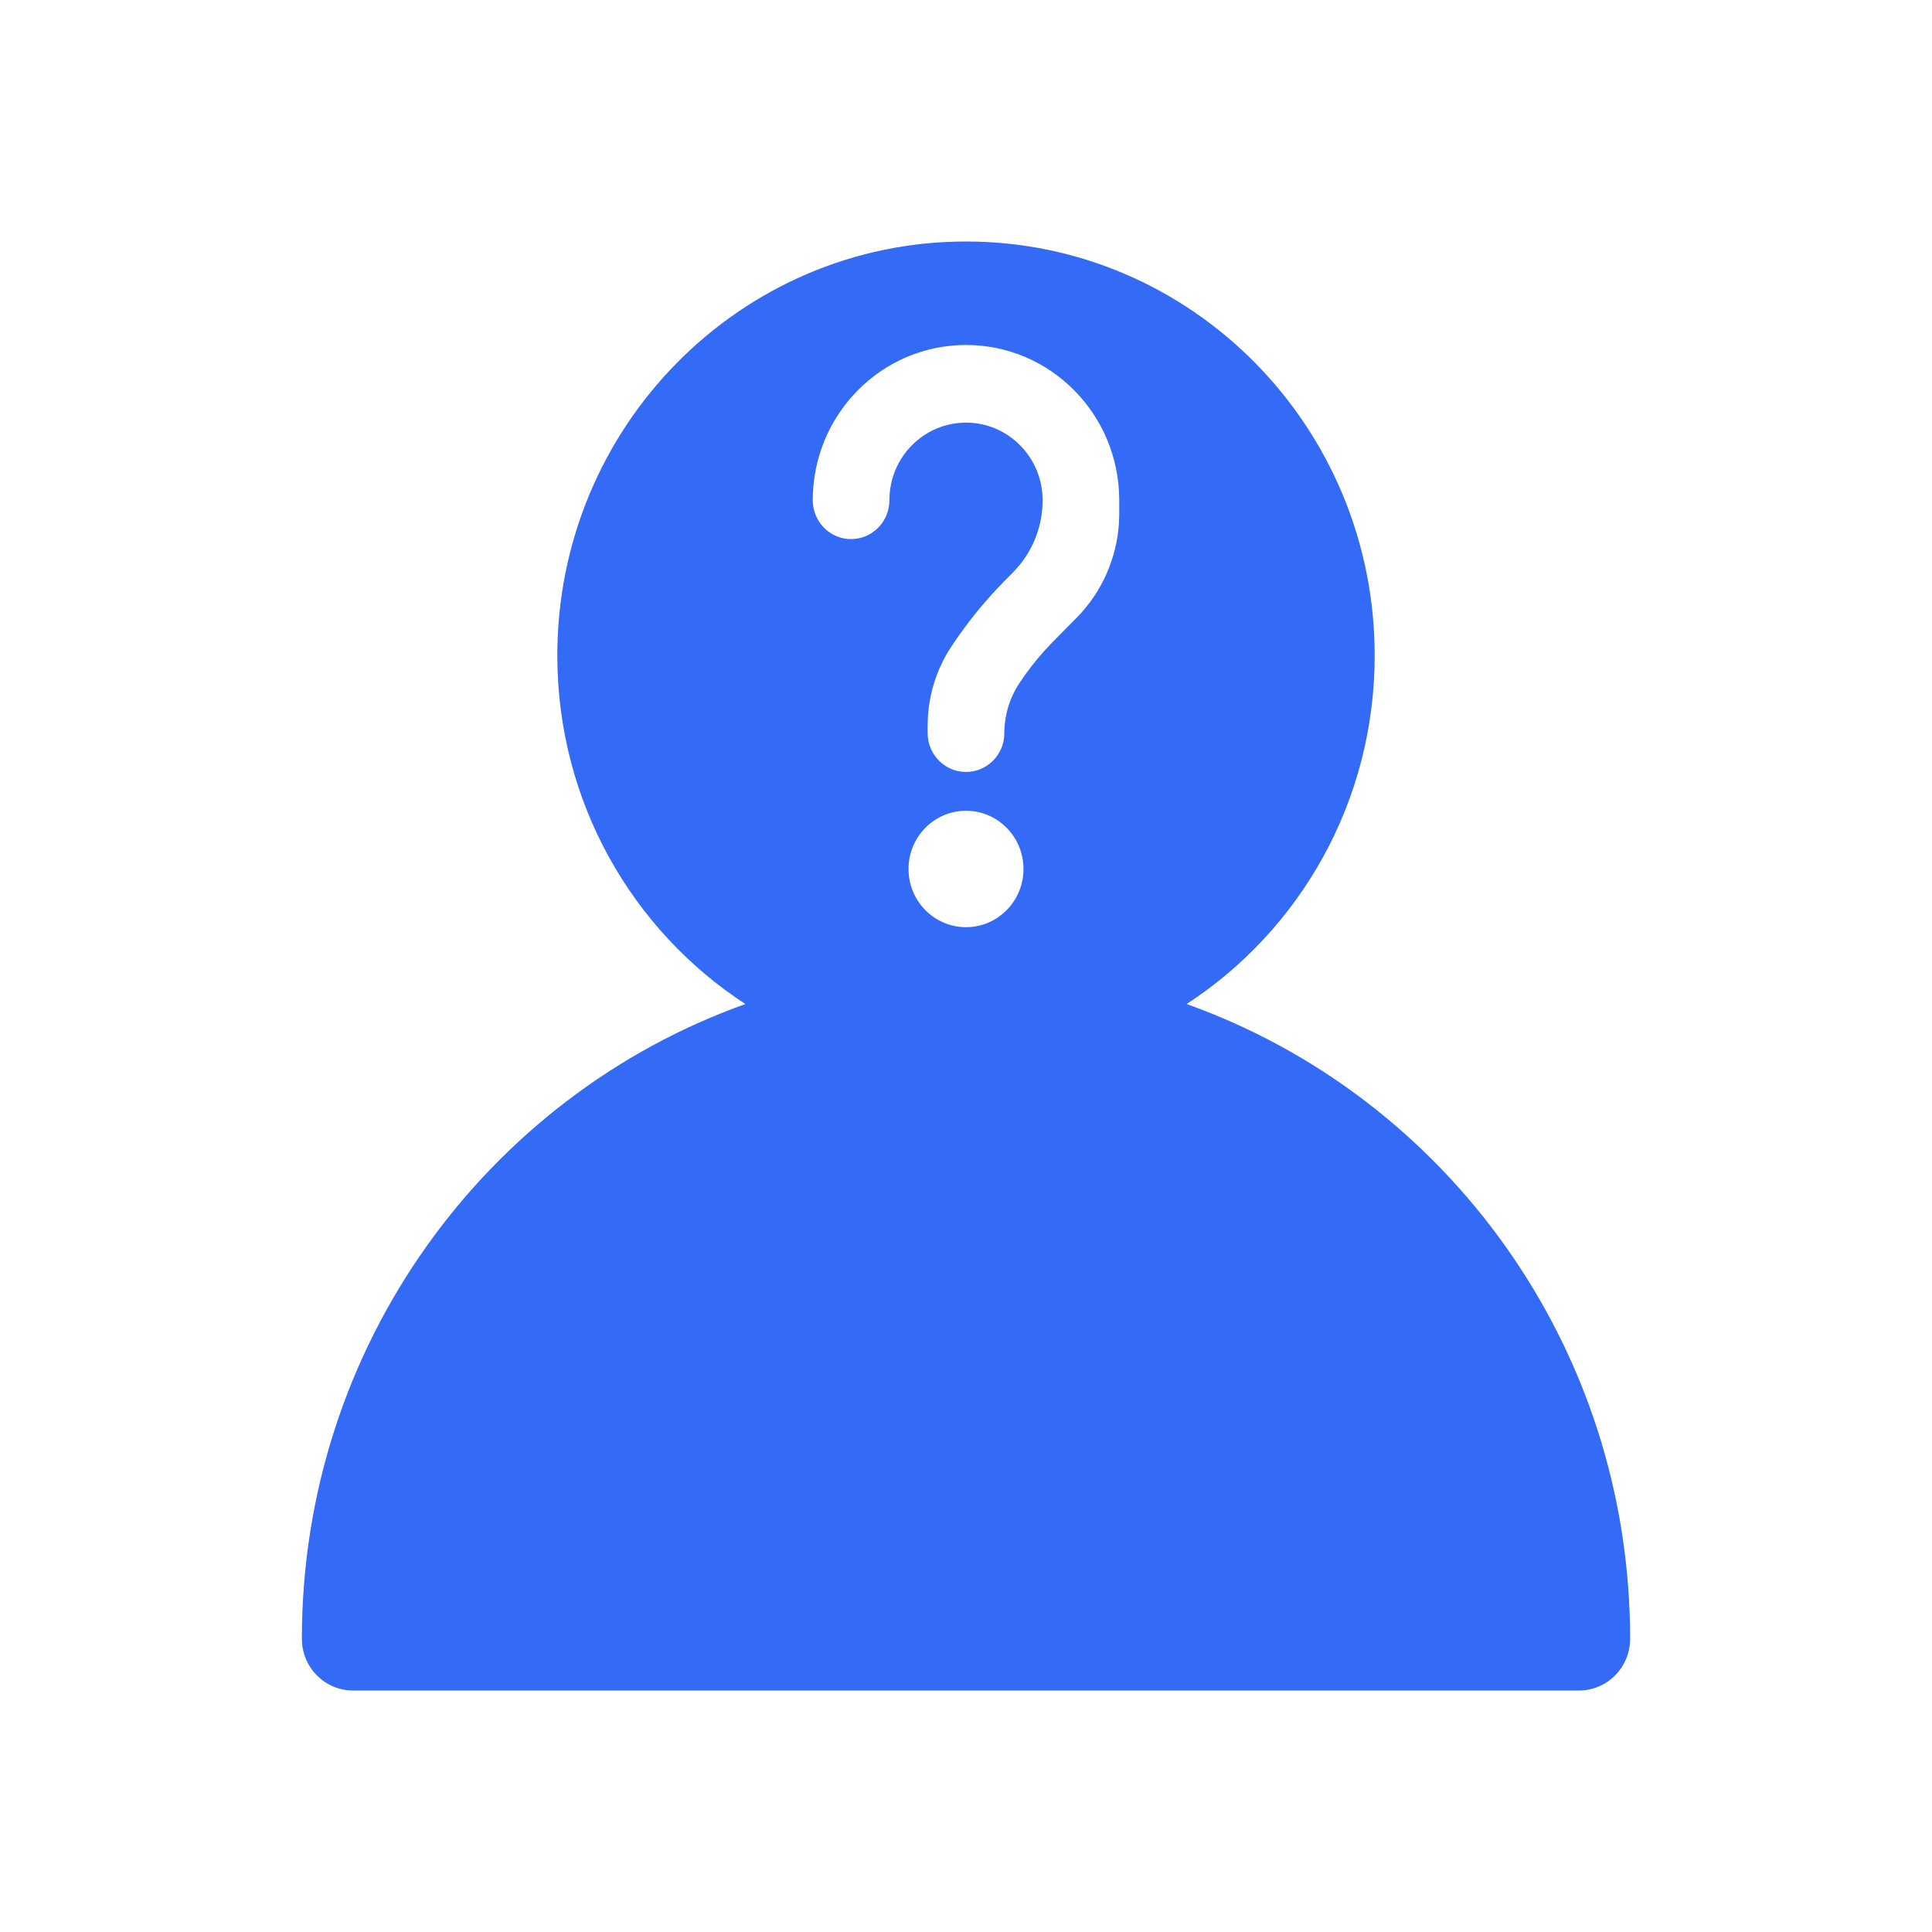 <!--?xml version="1.0" encoding="UTF-8"?-->
<svg width="32px" height="32px" viewBox="0 0 32 32" version="1.1" xmlns="http://www.w3.org/2000/svg" xmlns:xlink="http://www.w3.org/1999/xlink">
    <title>320.联系信息缺失</title>
    <g id="320.联系信息缺失" stroke="none" stroke-width="1" fill="none" fill-rule="evenodd">
        <g id="联系信息缺失" transform="translate(5, 4)" fill="#000000" fill-rule="nonzero">
            <path d="M11,0 C14.739,0 17.769,3.07 17.769,6.857 C17.769,9.281 16.528,11.411 14.654,12.63 C18.933,14.156 22,18.286 22,23.143 C22,23.616 21.621,24 21.154,24 L0.846,24 L0.846,24 C0.379,24 0,23.616 0,23.143 C0,18.286 3.067,14.156 7.346,12.63 C5.472,11.411 4.231,9.281 4.231,6.857 C4.231,3.07 7.261,0 11,0 Z M11,9.429 C10.474,9.429 10.048,9.86 10.048,10.393 C10.048,10.925 10.474,11.357 11,11.357 C11.526,11.357 11.952,10.925 11.952,10.393 C11.952,9.86 11.526,9.429 11,9.429 Z M11,1.714 C9.598,1.714 8.462,2.866 8.462,4.286 C8.462,4.641 8.746,4.929 9.096,4.929 C9.447,4.929 9.731,4.641 9.731,4.286 C9.731,3.576 10.299,3 11,3 C11.701,3 12.269,3.576 12.269,4.286 C12.269,4.688 12.127,5.075 11.871,5.379 L11.782,5.477 L11.636,5.625 C11.307,5.958 11.011,6.324 10.753,6.716 C10.529,7.057 10.397,7.452 10.37,7.86 L10.365,8.014 L10.365,8.143 C10.365,8.498 10.65,8.786 11,8.786 C11.325,8.786 11.594,8.538 11.63,8.22 L11.635,8.145 C11.635,7.851 11.72,7.564 11.881,7.32 C12.004,7.133 12.141,6.956 12.289,6.789 L12.442,6.627 L12.833,6.231 C13.25,5.808 13.498,5.247 13.534,4.655 L13.538,4.506 L13.538,4.286 C13.538,2.866 12.402,1.714 11,1.714 Z" id="形状" fill="#346bf6"></path>
        </g>
    </g>
</svg>
